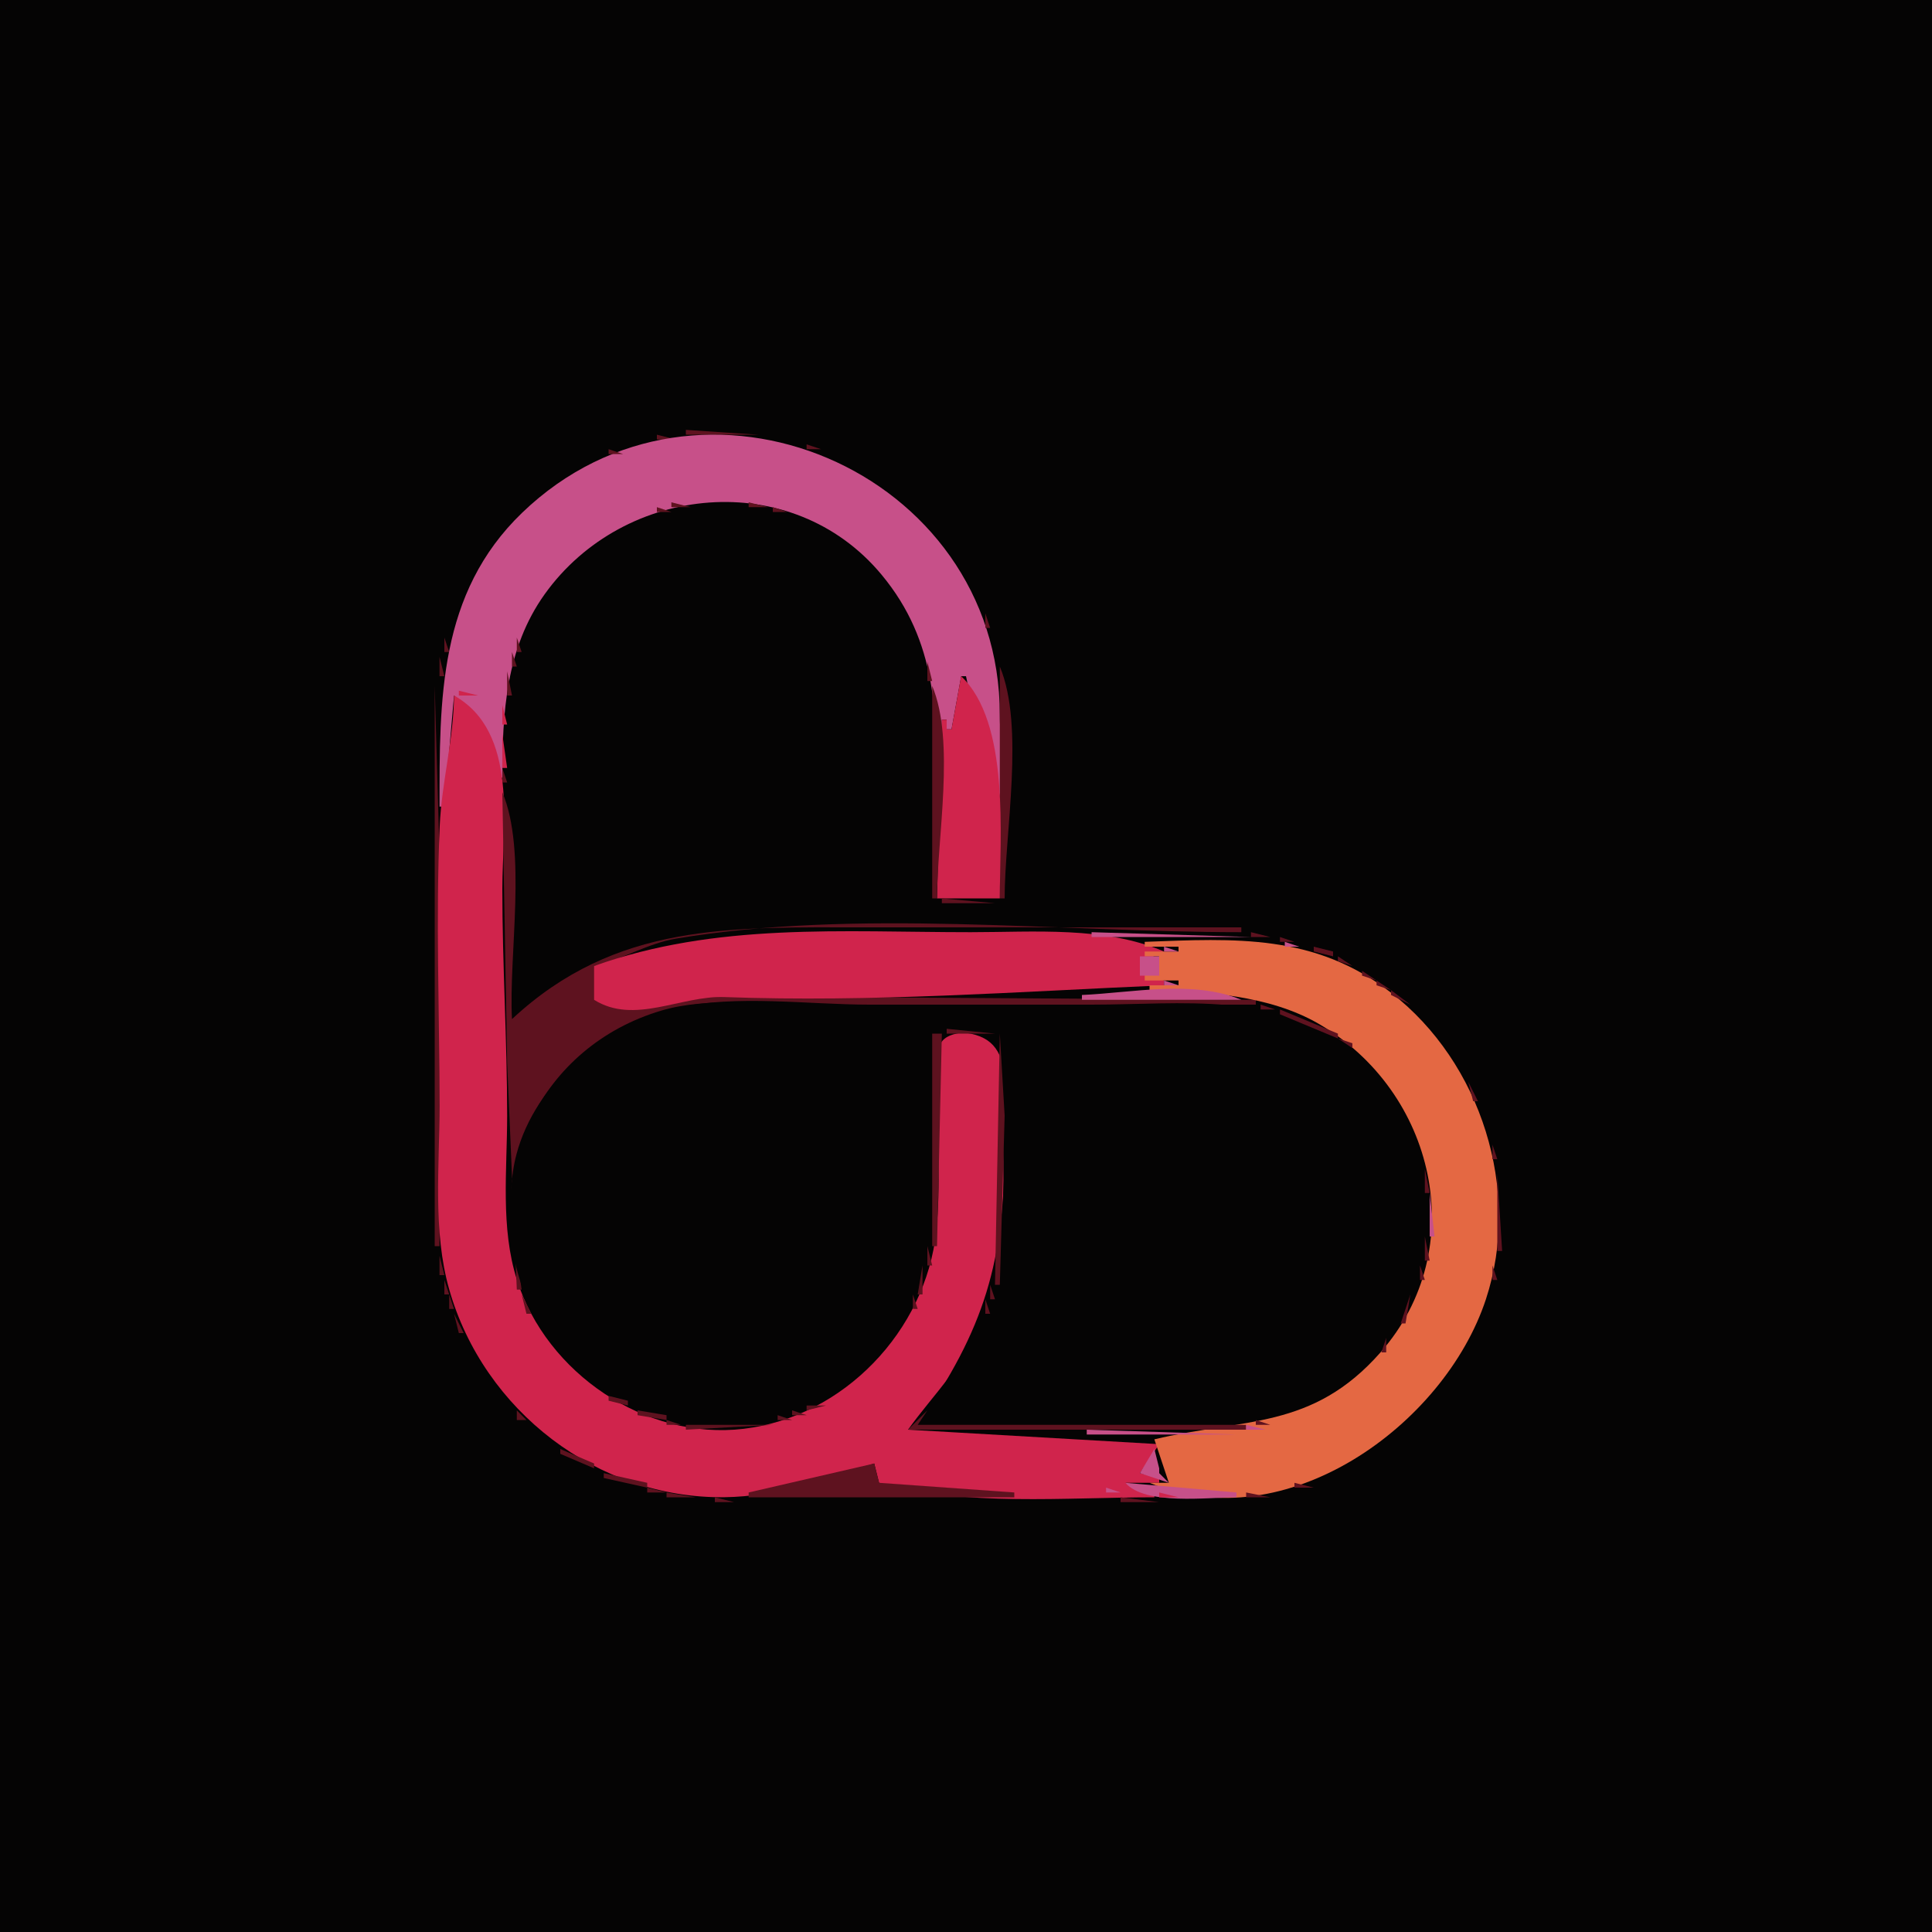 <?xml version="1.0" standalone="yes"?>
<svg xmlns="http://www.w3.org/2000/svg" width="400" height="400">
<path style="fill:#050404; stroke:none;" d="M0 0L0 400L400 400L400 0L0 0z"/>
<path style="fill:#5e121f; stroke:none;" d="M142 89L142 90L157 90L142 89M136 90L136 91L140 91L136 90z"/>
<path style="fill:#c75089; stroke:none;" d="M91 167L92 167L94 144C99.454 148.381 102.791 153.926 103 161L104 161C104 147.666 104.724 134.26 112.789 123C129.163 100.136 163.986 96.652 182.535 119.004C194.065 132.896 194 147.91 194 165L195 165L195 149L196 149L196 151L197 151L199 140L200 140L206 168C208.395 162.293 207 154.154 207 148C207 97.476 144.889 70.728 108.09 106.174C90.77 122.857 91 144.835 91 167z"/>
<path style="fill:#5e121f; stroke:none;" d="M160.667 90.333L161.333 90.667L160.667 90.333M133.667 91.333L134.333 91.667L133.667 91.333M164.667 91.333L165.333 91.667L164.667 91.333M129.667 92.333L130.333 92.667L129.667 92.333M167 92L167 93L170 93L167 92M126 93L126 94L129 94L126 93M170.667 93.333L171.333 93.667L170.667 93.333M124.667 94.333L125.333 94.667L124.667 94.333M172.667 94.333L173.333 94.667L172.667 94.333M122.667 95.333L123.333 95.667L122.667 95.333M174.667 95.333L175.333 95.667L174.667 95.333M120.667 96.333L121.333 96.667L120.667 96.333M176.667 96.333L177.333 96.667L176.667 96.333M119 97L120 98L119 97M178.667 97.333L179.333 97.667L178.667 97.333M117.667 98.333L118.333 98.667L117.667 98.333M180 98L181 99L180 98M116 99L117 100L116 99M181.667 99.333L182.333 99.667L181.667 99.333M114.667 100.333L115.333 100.667L114.667 100.333M183 100L184 101L183 100M113 101L114 102L113 101M184 101L187 103L184 101M112 102L113 103L112 102M110.667 103.333L111.333 103.667L110.667 103.333M148.667 103.333L149.333 103.667L148.667 103.333M187 103L188 104L187 103M109 104L110 105L109 104M139 104L139 105L143 105L139 104M155 104L155 105L159 105L155 104M188 104L189 105L188 104M108 105L109 106L108 105M136 105L136 106L139 106L136 105M160 105L160 106L163 106L160 105M189 105L190 106L189 105M107 106L108 107L107 106M133.667 106.333L134.333 106.667L133.667 106.333M163.667 106.333L164.333 106.667L163.667 106.333M190 106L191 107L190 106M106 107L107 108L106 107M131.667 107.333L132.333 107.667L131.667 107.333M166.667 107.333L167.333 107.667L166.667 107.333M191 107L192 108L191 107M105 108L106 109L105 108M129 108L130 109L129 108M168.667 108.333L169.333 108.667L168.667 108.333M192 108L193 109L192 108M104 109L103 112L104 109M127 109L128 110L127 109M170.667 109.333L171.333 109.667L170.667 109.333M193 109L194 110L193 109M125.667 110.333L126.333 110.667L125.667 110.333M172 110L173 111L172 110M194 110L195 111L194 110M124 111L125 112L124 111M173.667 111.333L174.333 111.667L173.667 111.333M195.333 111.667L195.667 112.333L195.333 111.667M102 112L103 113L102 112M122.667 112.333L123.333 112.667L122.667 112.333M175 112L176 113L175 112M101.333 113.667L101.667 114.333L101.333 113.667M121 113L122 114L121 113M176 113L180 116L176 113M196 113L197 114L196 113M120 114L121 115L120 114M197 114L198 115L197 114M100 115L101 116L100 115M119 115L120 116L119 115M99.333 116.667L99.667 117.333L99.333 116.667M118 116L119 117L118 116M180 116L181 117L180 116M198 116L199 117L198 116M117 117L118 118L117 117M181 117L183 120L181 117M199.333 117.667L199.667 118.333L199.333 117.667M98 118L99 119L98 118M116 118L117 119L116 118M115 119L116 120L115 119M200 119L201 120L200 119M97 120L98 121L97 120M114 120L113 123L114 120M183 120L184 121L183 120M96.333 121.667L96.667 122.333L96.333 121.667M184 121L185 122L184 121M201 121L202 122L201 121M185 122L186 123L185 122M112 123L113 124L112 123M202 123L203 124L202 123M95.333 124.667L95.667 125.333L95.333 124.667M111.333 124.667L111.667 125.333L111.333 124.667M186 124L187 125L186 124M187.333 125.667L187.667 126.333L187.333 125.667M203.333 125.667L203.667 126.333L203.333 125.667M94.333 126.667L94.667 127.333L94.333 126.667M110.333 126.667L110.667 127.333L110.333 126.667M188 127L189 128L188 127M204 127L204 130L205 130L204 127M109.333 128.667L109.667 129.333L109.333 128.667M93.333 129.667L93.667 130.333L93.333 129.667M189.333 129.667L189.667 130.333L189.333 129.667M108.333 130.667L108.667 131.333L108.333 130.667M190.333 131.667L190.667 132.333L190.333 131.667M205.333 131.667L205.667 132.333L205.333 131.667M92 132L92 135L93 135L92 132M107 132L107 135L108 135L107 132M191.333 134.667L191.667 135.333L191.333 134.667M206.333 134.667L206.667 135.333L206.333 134.667M106 135L106 138L107 138L106 135M91 136L91 140L92 140L91 136M192 137L192 141L193 141L192 137M207 138L207 186L208 186C208 172.474 212.209 150.414 207 138M105 139L105 144L106 144L105 139z"/>
<path style="fill:#d0244c; stroke:none;" d="M195.333 139.667L195.667 140.333L195.333 139.667M198 139L199 140L198 139M199 140L197 151L196 151L196 149L195 149L194 186L207 186C207 173.158 209.156 149.66 199 140z"/>
<path style="fill:#5e121f; stroke:none;" d="M90 142L90 258L91 258L91 177L90 142z"/>
<path style="fill:#d0244c; stroke:none;" d="M95 143L95 144L99 144L95 143z"/>
<path style="fill:#5e121f; stroke:none;" d="M193 142L193 186L194 186C194 173.52 197.81 153.463 193 142z"/>
<path style="fill:#d0244c; stroke:none;" d="M94 144C93.925 153.092 91.436 161.95 91.039 171C90.196 190.255 91 209.725 91 229C91 241.503 89.559 254.86 93.015 267C100.137 292.02 123.687 310.313 150 309.981C160.839 309.845 170.851 306.308 181 303L182 307C199.621 311.952 220.757 310 239 310L239 309L233 307L240 307L240 306L236 305L240 299L188 296C193.285 288.639 199.636 282.653 203.074 274C210.315 255.778 207 233.243 207 214C203.855 214 198.223 212.953 195.603 215.028C192.927 217.147 194 223.02 194 226C194 235.535 194.842 245.516 193.826 255C191.622 275.579 174.656 293.336 154 295.816C133.639 298.26 113.171 284.307 107.029 265C103.577 254.151 105 242.238 105 231C105 215.298 104 199.725 104 184C104 171.142 107.465 151.537 94 144M104 146L104 150L105 150L104 146z"/>
<path style="fill:#c75089; stroke:none;" d="M95 148L96 149L95 148z"/>
<path style="fill:#d0244c; stroke:none;" d="M102.333 150.667L102.667 151.333L102.333 150.667z"/>
<path style="fill:#5e121f; stroke:none;" d="M104.333 150.667L104.667 151.333L104.333 150.667z"/>
<path style="fill:#c75089; stroke:none;" d="M199 151L200 152L199 151z"/>
<path style="fill:#d0244c; stroke:none;" d="M205 151L206 152L205 151M104 152L104 159L105 159L104 152z"/>
<path style="fill:#5e121f; stroke:none;" d="M104 159L104 162L105 162L104 159M104 164L104.999 220L107 267L108 267C106.752 257.734 104.461 248.351 106.924 239C110.829 224.18 125.26 212.01 140 208.68C152.41 205.876 167.302 208 180 208L260 208L260 207L152.285 206.309L123 207L126 206L123 200C128.83 198.679 134.021 195.322 140 194.326C177.386 188.092 219.138 193 257 193L257 192L179 192C151.374 192 127.538 190.926 106 211C105.292 197.498 109.179 176.342 104 164z"/>
<path style="fill:#c75089; stroke:none;" d="M194 166L195 167L194 166z"/>
<path style="fill:#5e121f; stroke:none;" d="M195 186L195 187L206 187L195 186z"/>
<path style="fill:#d0244c; stroke:none;" d="M123 200L123 207C131.327 212.224 140.913 206.106 150 206.434C180.705 207.541 210.584 205.309 241 204L241 203C236.351 201.574 236.351 198.426 241 197C228.785 191.731 214.011 193 201 193C174.295 193 148.302 190.949 123 200z"/>
<path style="fill:#c75089; stroke:none;" d="M226 193L226 194L259 194L226 193z"/>
<path style="fill:#5e121f; stroke:none;" d="M259 193L259 194L263 194L259 193z"/>
<path style="fill:#e46843; stroke:none;" d="M237 195L237 196L244 196L244 197L237 197L237 198L240 198L237 202L237 203L244 203L244 204L238 204L238 205C249.535 205.238 262.791 206.042 273 211.954C297.126 225.925 304.762 258.471 285.816 280C271.681 296.06 257.57 293.579 239 298L242 307L238 307C266.183 318.853 299.048 295.082 307.641 269C315.062 246.476 306.672 219.983 288 205.529C272.176 193.279 255.692 194.301 237 195z"/>
<path style="fill:#c75089; stroke:none;" d="M263.667 194.333L264.333 194.667L263.667 194.333z"/>
<path style="fill:#5e121f; stroke:none;" d="M265 194L265 195L268 195L265 194z"/>
<path style="fill:#c75089; stroke:none;" d="M266 195L266 196L269 196L266 195z"/>
<path style="fill:#5e121f; stroke:none;" d="M269.667 195.333L270.333 195.667L269.667 195.333z"/>
<path style="fill:#c75089; stroke:none;" d="M241 196L241 197L244 197L241 196M270.667 196.333L271.333 196.667L270.667 196.333z"/>
<path style="fill:#5e121f; stroke:none;" d="M272 196L272 197L276 198L276 197L272 196z"/>
<path style="fill:#c75089; stroke:none;" d="M273 197L274 198L273 197M236 198L236 202L240 202L240 198L236 198M275.667 198.333L276.333 198.667L275.667 198.333z"/>
<path style="fill:#5e121f; stroke:none;" d="M277 198L277 199L280 200L277 198z"/>
<path style="fill:#c75089; stroke:none;" d="M278 199L279 200L278 199M280 200L282 202L280 200z"/>
<path style="fill:#5e121f; stroke:none;" d="M281 200L282 201L281 200M282 201L282 202L285 203L282 201z"/>
<path style="fill:#c75089; stroke:none;" d="M283 202L284 203L283 202M241 203L241 204L244 204L241 203z"/>
<path style="fill:#5e121f; stroke:none;" d="M285 203L285 204L288 205L285 203z"/>
<path style="fill:#c75089; stroke:none;" d="M224 206L224 207L257 207C247.004 202.806 234.384 205.553 224 206M286 204L287 205L286 204z"/>
<path style="fill:#5e121f; stroke:none;" d="M288 205L288 206L292 208L288 205z"/>
<path style="fill:#c75089; stroke:none;" d="M260.667 207.333L261.333 207.667L260.667 207.333M290 207L291 208L290 207z"/>
<path style="fill:#050404; stroke:none;" d="M193 214C210.915 211.736 208 222.368 208 237C208 261.216 203.889 275.046 190 295L246 295C259.651 295 271.373 293.193 281.961 283.7C301.099 266.541 300.147 233.445 279.999 217.518C264.285 205.095 244.763 208 226 208L168 208C158.101 208 146.571 206.384 137 209.209C111.893 216.621 99.545 242.586 108.3 267C119.605 298.525 164.339 304.666 184.076 277.999C197.282 260.155 193 234.884 193 214z"/>
<path style="fill:#5e121f; stroke:none;" d="M261 208L261 209L264 209L261 208z"/>
<path style="fill:#c75089; stroke:none;" d="M264.667 208.333L265.333 208.667L264.667 208.333M291 208L292 209L291 208z"/>
<path style="fill:#5e121f; stroke:none;" d="M265 209L265 210L277 215L277 214L265 209z"/>
<path style="fill:#c75089; stroke:none;" d="M267 209L268 210L267 209M292 209L295 212L292 209z"/>
<path style="fill:#5e121f; stroke:none;" d="M293 209L294 210L293 209z"/>
<path style="fill:#c75089; stroke:none;" d="M270 210L271 211L270 210z"/>
<path style="fill:#5e121f; stroke:none;" d="M294 210L295 211L294 210z"/>
<path style="fill:#c75089; stroke:none;" d="M272 211L273 212L272 211M274 212L275 213L274 212M295 212L296 213L295 212z"/>
<path style="fill:#5e121f; stroke:none;" d="M196 213L196 214L206 214L196 213z"/>
<path style="fill:#c75089; stroke:none;" d="M275 213L276 214L275 213z"/>
<path style="fill:#5e121f; stroke:none;" d="M296 213L297 214L296 213M193 214L193 258L194 258L195 214L193 214M207 214L206 266L207 266L208 231L207 214M297 214L298 215L297 214M277 215L280 217L280 216L277 215z"/>
<path style="fill:#c75089; stroke:none;" d="M278 215L279 216L278 215z"/>
<path style="fill:#5e121f; stroke:none;" d="M298 215L299 216L298 215z"/>
<path style="fill:#c75089; stroke:none;" d="M298 216L299 217L298 216z"/>
<path style="fill:#5e121f; stroke:none;" d="M280 217L281 218L280 217z"/>
<path style="fill:#c75089; stroke:none;" d="M299 217L300 218L299 217z"/>
<path style="fill:#5e121f; stroke:none;" d="M281 218L285 222L281 218z"/>
<path style="fill:#c75089; stroke:none;" d="M282 218L283 219L282 218z"/>
<path style="fill:#5e121f; stroke:none;" d="M300 218L301 219L300 218z"/>
<path style="fill:#c75089; stroke:none;" d="M283 219L284 220L283 219z"/>
<path style="fill:#5e121f; stroke:none;" d="M301 219L302 220L301 219z"/>
<path style="fill:#c75089; stroke:none;" d="M284 220L285 221L284 220M301 220L302 221L301 220z"/>
<path style="fill:#5e121f; stroke:none;" d="M302 221L303 222L302 221M285 222L286 223L285 222z"/>
<path style="fill:#c75089; stroke:none;" d="M302 222L303 223L302 222z"/>
<path style="fill:#5e121f; stroke:none;" d="M286 223L287 224L286 223M303 223L304 224L303 223z"/>
<path style="fill:#c75089; stroke:none;" d="M287 224L288 225L287 224z"/>
<path style="fill:#5e121f; stroke:none;" d="M304 224L305 228L306 228L304 224M287 225L288 226L287 225M288 226L289 227L288 226z"/>
<path style="fill:#c75089; stroke:none;" d="M304 226L305 227L304 226z"/>
<path style="fill:#5e121f; stroke:none;" d="M289.333 227.667L289.667 228.333L289.333 227.667z"/>
<path style="fill:#c75089; stroke:none;" d="M305 228L306 229L305 228z"/>
<path style="fill:#5e121f; stroke:none;" d="M290 229L292 232L290 229M306 229L307 230L306 229z"/>
<path style="fill:#c75089; stroke:none;" d="M291 230L292 231L291 230M306 230L307 231L306 230z"/>
<path style="fill:#5e121f; stroke:none;" d="M307.333 231.667L307.667 232.333L307.333 231.667z"/>
<path style="fill:#c75089; stroke:none;" d="M292 232L293 233L292 232z"/>
<path style="fill:#5e121f; stroke:none;" d="M292.333 233.667L292.667 234.333L292.333 233.667z"/>
<path style="fill:#c75089; stroke:none;" d="M307 233L308 234L307 233M293.333 234.667L293.667 235.333L293.333 234.667z"/>
<path style="fill:#5e121f; stroke:none;" d="M308 235L309 236L308 235M293 236L294 237L293 236z"/>
<path style="fill:#c75089; stroke:none;" d="M308 236L309 237L308 236M294 237L295 238L294 237z"/>
<path style="fill:#5e121f; stroke:none;" d="M309 237L309 240L310 240L309 237M294.333 238.667L294.667 239.333L294.333 238.667z"/>
<path style="fill:#c75089; stroke:none;" d="M295.333 240.667L295.667 241.333L295.333 240.667M309.333 240.667L309.667 241.333L309.333 240.667z"/>
<path style="fill:#5e121f; stroke:none;" d="M295 242L295 247L296 247L295 242M310 243L310 259L311 259L310 243z"/>
<path style="fill:#c75089; stroke:none;" d="M296 247L296 256L297 256L296 247z"/>
<path style="fill:#5e121f; stroke:none;" d="M295 256L295 261L296 261L295 256M192 258L192 262L193 262L192 258M91 260L91 264L92 264L91 260z"/>
<path style="fill:#c75089; stroke:none;" d="M295 261L296 262L295 261M309 261L310 262L309 261z"/>
<path style="fill:#5e121f; stroke:none;" d="M191 262L190 268L191 268L191 262M294 262L294 265L295 265L294 262M309 262L309 265L310 265L309 262M92 265L92 268L93 268L92 265M205 266L205 269L206 269L205 266M293 266L294 267L293 266M308.333 266.667L308.667 267.333L308.333 266.667z"/>
<path style="fill:#c75089; stroke:none;" d="M293 267L294 268L293 267z"/>
<path style="fill:#5e121f; stroke:none;" d="M93 268L93 271L94 271L93 268M108 268L109 272L110 272L108 268M189 268L189 271L190 271L189 268M292 268L290 274L291 274L292 268M204 269L204 272L205 272L204 269z"/>
<path style="fill:#c75089; stroke:none;" d="M307 269L308 270L307 269M292 270L293 271L292 270z"/>
<path style="fill:#5e121f; stroke:none;" d="M307.333 270.667L307.667 271.333L307.333 270.667M188 271L187 274L188 271M94 272L95 276L96 276L94 272M110 272L112 275L110 272z"/>
<path style="fill:#c75089; stroke:none;" d="M291 272L292 273L291 272M306 272L307 273L306 272z"/>
<path style="fill:#5e121f; stroke:none;" d="M203.333 273.667L203.667 274.333L203.333 273.667M306 273L307 274L306 273M186.333 274.667L186.667 275.333L186.333 274.667M289 274L290 275L289 274z"/>
<path style="fill:#c75089; stroke:none;" d="M305 274L306 275L305 274z"/>
<path style="fill:#5e121f; stroke:none;" d="M112 275L114 278L112 275M202.333 275.667L202.667 276.333L202.333 275.667z"/>
<path style="fill:#c75089; stroke:none;" d="M289 275L290 276L289 275z"/>
<path style="fill:#5e121f; stroke:none;" d="M305 275L306 276L305 275M96.333 276.667L96.667 277.333L96.333 276.667M185 276L186 277L185 276M288 276L289 277L288 276z"/>
<path style="fill:#c75089; stroke:none;" d="M304 276L305 277L304 276z"/>
<path style="fill:#5e121f; stroke:none;" d="M184 277L183 280L184 277M201.333 277.667L201.667 278.333L201.333 277.667M287 277L286 280L287 280L287 277M304 277L303 280L304 277M97.333 278.667L97.667 279.333L97.333 278.667M114 278L115 279L114 278z"/>
<path style="fill:#c75089; stroke:none;" d="M287 278L288 279L287 278M303 278L304 279L303 278z"/>
<path style="fill:#5e121f; stroke:none;" d="M115 279L122 286L115 279M200.333 279.667L200.667 280.333L200.333 279.667M98.333 280.667L98.667 281.333L98.333 280.667M182 280L183 281L182 280M285 280L286 281L285 280z"/>
<path style="fill:#c75089; stroke:none;" d="M302 280L303 281L302 280z"/>
<path style="fill:#5e121f; stroke:none;" d="M181 281L182 282L181 281M199 281L200 282L199 281M284 281L285 282L284 281M302 281L303 282L302 281M99 282L101 285L99 282M180 282L181 283L180 282M198.333 282.667L198.667 283.333L198.333 282.667M283 282L284 283L283 282M301 282L300 285L301 282M179 283L180 284L179 283M282 283L283 284L282 283z"/>
<path style="fill:#c75089; stroke:none;" d="M300 283L301 284L300 283z"/>
<path style="fill:#5e121f; stroke:none;" d="M178 284L179 285L178 284M197 284L196 287L197 284M281 284L282 285L281 284M101 285L104 289L101 285M174 288L178 285L174 288M277 288L281 286L277 288M299 285L298 288L299 285M122 286L126 289L122 286z"/>
<path style="fill:#c75089; stroke:none;" d="M279 286L280 287L279 286M298 286L299 287L298 286z"/>
<path style="fill:#5e121f; stroke:none;" d="M195 287L192 292L195 287z"/>
<path style="fill:#c75089; stroke:none;" d="M278 287L279 288L278 287z"/>
<path style="fill:#5e121f; stroke:none;" d="M171 290L174 288L171 290M275 288L274 290L275 288z"/>
<path style="fill:#c75089; stroke:none;" d="M276 288L277 289L276 288z"/>
<path style="fill:#5e121f; stroke:none;" d="M297 288L298 289L297 288M104 289L105 290L104 289M126 289L126 290L130 291L130 290L126 289z"/>
<path style="fill:#c75089; stroke:none;" d="M275 289L276 290L275 289z"/>
<path style="fill:#5e121f; stroke:none;" d="M296 289L297 290L296 289M105 290L106 291L105 290M167 291L167 292L171 291L167 291M272 290L273 291L272 290z"/>
<path style="fill:#c75089; stroke:none;" d="M273.667 290.333L274.333 290.667L273.667 290.333z"/>
<path style="fill:#5e121f; stroke:none;" d="M295 290L296 291L295 290M106 291L107 292L106 291M130.667 291.333L131.333 291.667L130.667 291.333M270 291L271 292L270 291z"/>
<path style="fill:#c75089; stroke:none;" d="M271 291L272 292L271 291M294 291L295 292L294 291z"/>
<path style="fill:#5e121f; stroke:none;" d="M107 292L107 294L109 294L107 292M132 292L132 293L138 294L138 293L132 292M164 292L164 293L167 293L164 292M188 296L258 296L258 295L190 295L192 292L188 296M267.667 292.333L268.333 292.667L267.667 292.333z"/>
<path style="fill:#c75089; stroke:none;" d="M269.667 292.333L270.333 292.667L269.667 292.333z"/>
<path style="fill:#5e121f; stroke:none;" d="M293 292L294 293L293 292M161 293L161 294L164 294L161 293M264.667 293.333L265.333 293.667L264.667 293.333z"/>
<path style="fill:#c75089; stroke:none;" d="M266.667 293.333L267.333 293.667L266.667 293.333z"/>
<path style="fill:#5e121f; stroke:none;" d="M292 293L293 294L292 293M109 294L110 295L109 294M138 294L138 295L141 295L138 294M142 295L142 296L160 295L142 295M260 294L260 295L263 295L260 294z"/>
<path style="fill:#c75089; stroke:none;" d="M263.667 294.333L264.333 294.667L263.667 294.333M291 294L292 295L291 294z"/>
<path style="fill:#5e121f; stroke:none;" d="M110 295L111 296L110 295z"/>
<path style="fill:#c75089; stroke:none;" d="M258 295L258 296L262 296L258 295z"/>
<path style="fill:#5e121f; stroke:none;" d="M290 295L291 296L290 295M111 296L112 297L111 296z"/>
<path style="fill:#c75089; stroke:none;" d="M225 296L225 297L256 297L225 296z"/>
<path style="fill:#5e121f; stroke:none;" d="M289 296L290 297L289 296M112 297L115 299L112 297z"/>
<path style="fill:#c75089; stroke:none;" d="M287 297L286 299L287 297z"/>
<path style="fill:#5e121f; stroke:none;" d="M288 297L289 298L288 297M287 298L288 299L287 298M115 299L116 300L115 299z"/>
<path style="fill:#c75089; stroke:none;" d="M284 299L283 301L284 299z"/>
<path style="fill:#5e121f; stroke:none;" d="M285 299L286 300L285 299M116 300L116 301L123 304L123 303L116 300z"/>
<path style="fill:#c75089; stroke:none;" d="M239 300L236 305L242 307L240 305L240 304L239 300z"/>
<path style="fill:#5e121f; stroke:none;" d="M284 300L285 301L284 300z"/>
<path style="fill:#c75089; stroke:none;" d="M281 301L282 302L281 301z"/>
<path style="fill:#5e121f; stroke:none;" d="M282 301L283 302L282 301M181 302L182 303L181 302M280.667 302.333L281.333 302.667L280.667 302.333M155 309L155 310L210 310L210 309L182 307L181 303L155 309z"/>
<path style="fill:#c75089; stroke:none;" d="M234 303L235 304L234 303z"/>
<path style="fill:#5e121f; stroke:none;" d="M278.667 303.333L279.333 303.667L278.667 303.333M123.667 304.333L124.333 304.667L123.667 304.333z"/>
<path style="fill:#d0244c; stroke:none;" d="M240 304L241 305L240 304z"/>
<path style="fill:#c75089; stroke:none;" d="M242 304L243 305L242 304M275 304L276 305L275 304z"/>
<path style="fill:#5e121f; stroke:none;" d="M276.667 304.333L277.333 304.667L276.667 304.333M125 305L125 306L134 308L134 307L125 305z"/>
<path style="fill:#c75089; stroke:none;" d="M273 305L274 306L273 305z"/>
<path style="fill:#5e121f; stroke:none;" d="M274.667 305.333L275.333 305.667L274.667 305.333M184 306L185 307L184 306z"/>
<path style="fill:#c75089; stroke:none;" d="M270.667 306.333L271.333 306.667L270.667 306.333z"/>
<path style="fill:#5e121f; stroke:none;" d="M272.667 306.333L273.333 306.667L272.667 306.333z"/>
<path style="fill:#c75089; stroke:none;" d="M233 307C237.064 311.717 250.089 310 256 310L256 309L233 307M266.667 307.333L267.333 307.667L266.667 307.333z"/>
<path style="fill:#5e121f; stroke:none;" d="M268 307L268 308L272 308L268 307M134 308L134 309L138 309L134 308z"/>
<path style="fill:#c75089; stroke:none;" d="M229 308L229 309L232 309L229 308M262.667 308.333L263.333 308.667L262.667 308.333z"/>
<path style="fill:#5e121f; stroke:none;" d="M264.667 308.333L265.333 308.667L264.667 308.333M138 309L138 310L144 310L138 309z"/>
<path style="fill:#d0244c; stroke:none;" d="M240 309L240 310L244 310L240 309M256.667 309.333L257.333 309.667L256.667 309.333z"/>
<path style="fill:#5e121f; stroke:none;" d="M258 309L258 310L263 310L258 309M148 310L148 311L152 311L148 310M228 310L229 311L228 310M230 310L231 311L230 310M232 310L232 311L240 311L232 310M247 310L248 311L247 310z"/>
</svg>
